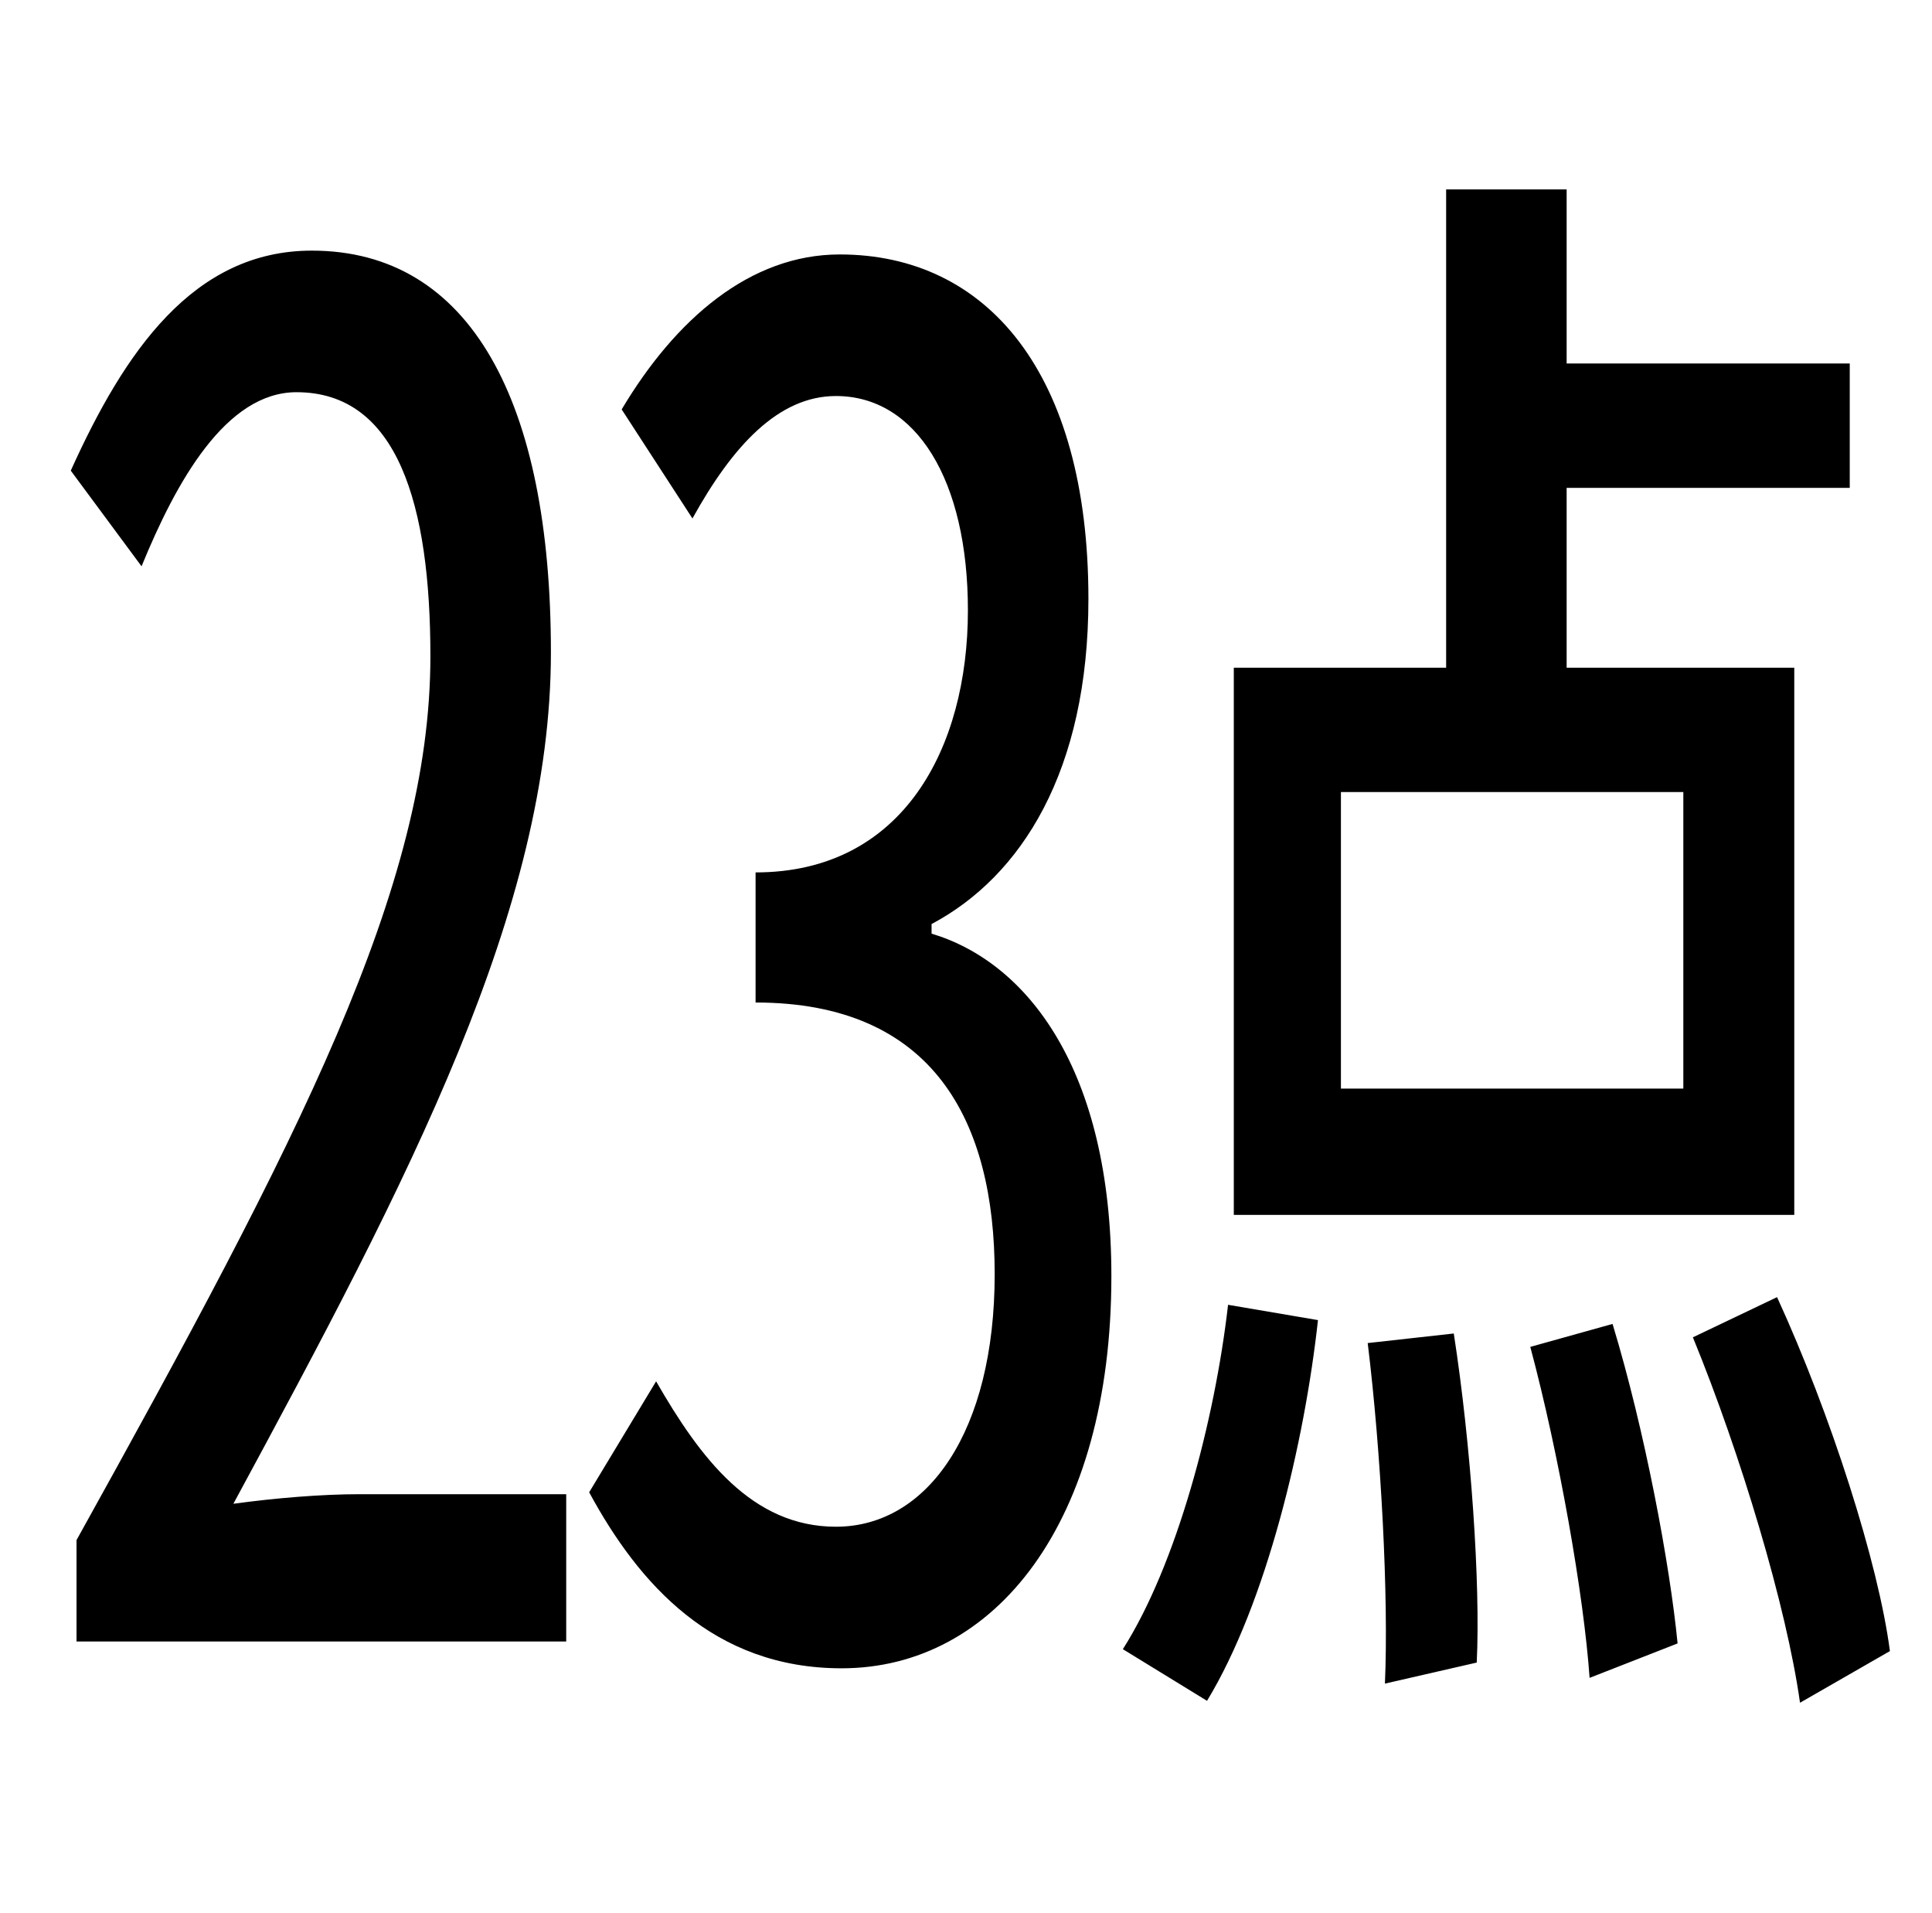 <?xml version="1.0" standalone="no"?>
<!DOCTYPE svg PUBLIC "-//W3C//DTD SVG 1.1//EN" "http://www.w3.org/Graphics/SVG/1.1/DTD/svg11.dtd" >
<svg xmlns="http://www.w3.org/2000/svg" xmlns:xlink="http://www.w3.org/1999/xlink" version="1.1" viewBox="-10 0 1010 1000">
   <path fill="currentColor"
d="M870 569v-155h-179v155h179zM928 349v286h-293v-286h111v-250h63v91h148v65h-148v94h119zM64 296l-37 -50c28 -62 64 -115 126 -115c83 0 125 79 125 210c0 134 -74 275 -166 445c22 -3 46 -5 66 -5h108v77h-256v-53c116 -209 185 -341 185 -462c0 -79 -17 -138 -70 -138
c-37 0 -63 47 -81 91zM477 483v5c50 15 94 71 94 179c0 129 -61 205 -141 205c-67 0 -106 -44 -132 -92l35 -58c23 40 50 76 94 76c48 0 83 -50 83 -132c0 -80 -32 -142 -125 -142v-68c77 0 111 -65 111 -137c0 -68 -27 -112 -69 -112c-30 0 -54 26 -75 64l-37 -57
c28 -47 67 -81 114 -81c77 0 130 62 130 180c0 90 -35 145 -82 170zM621 889l-44 -27c28 -44 48 -119 55 -180l47 8c-7 64 -27 148 -58 199zM705 702l45 -5c9 58 14 131 12 172l-48 11c2 -45 -2 -121 -9 -178zM790 704l43 -12c17 56 30 126 34 167l-46 18
c-3 -43 -16 -117 -31 -173zM875 699l44 -21c28 61 53 139 59 185l-47 27c-7 -50 -31 -130 -56 -191z" />
</svg>
